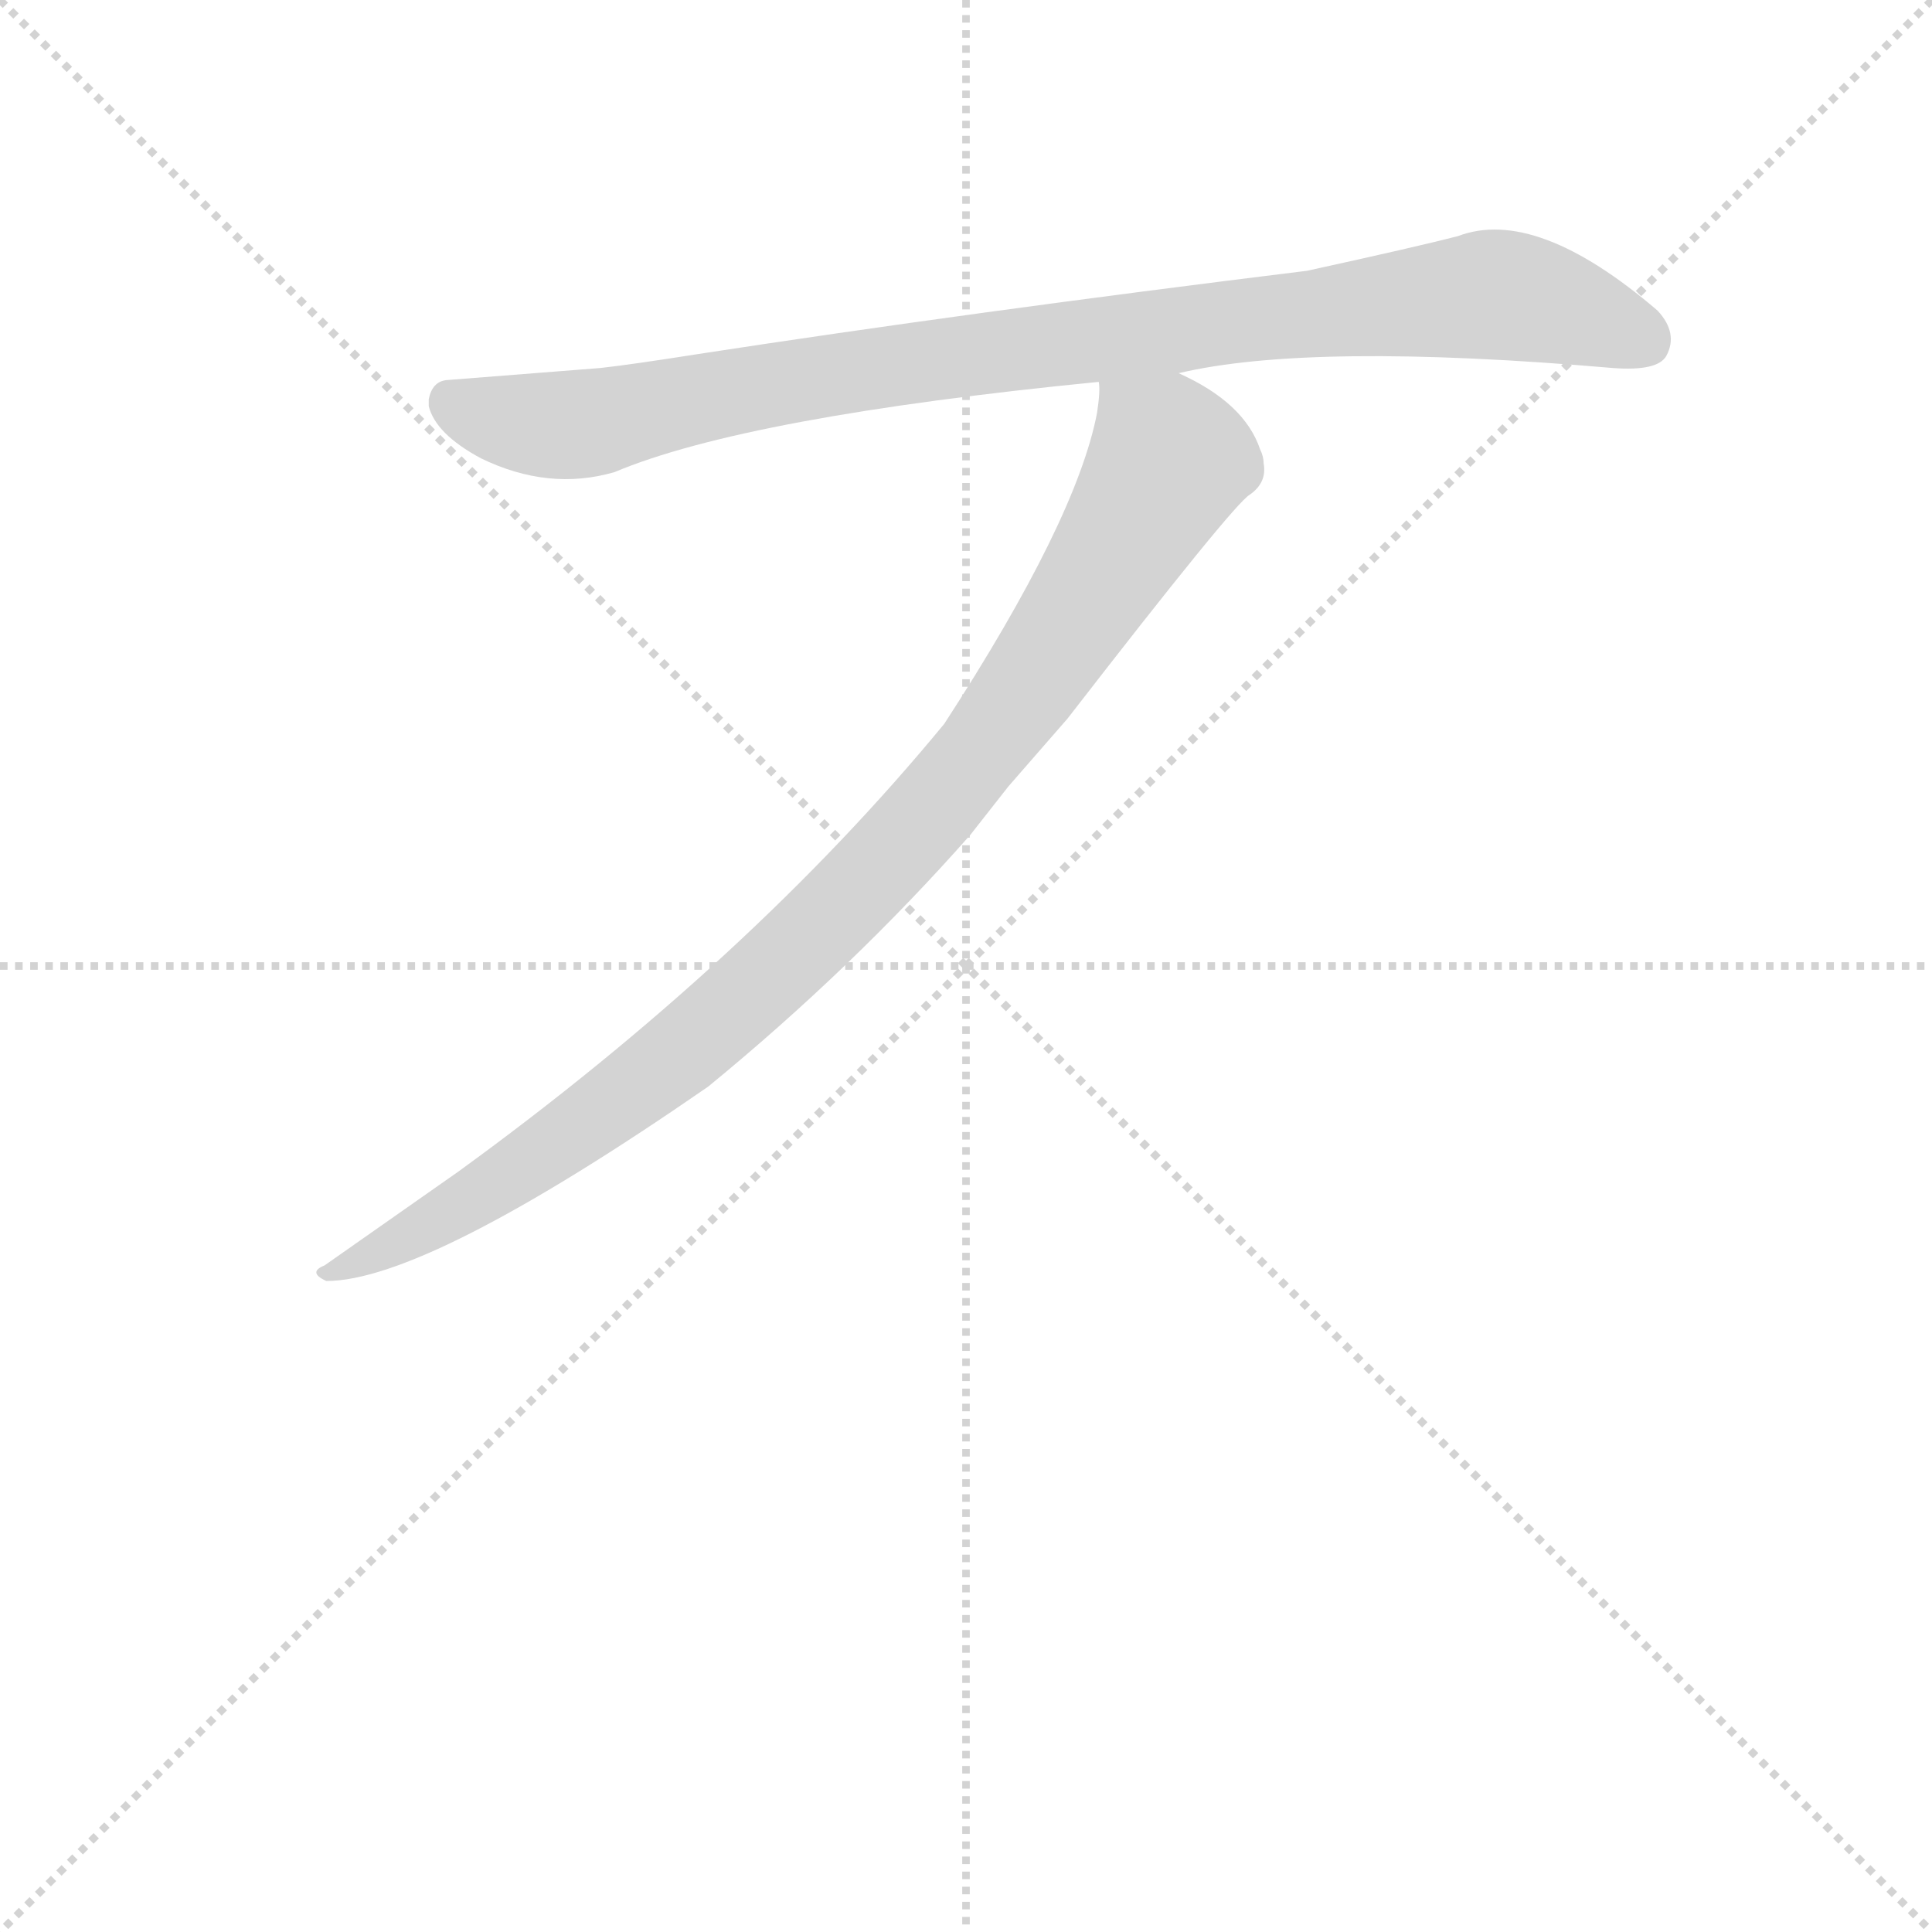 <svg version="1.1" viewBox="0 0 1024 1024" xmlns="http://www.w3.org/2000/svg">
  <g stroke="lightgray" stroke-dasharray="1,1" stroke-width="1" transform="scale(4, 4)">
    <line x1="0" y1="0" x2="256" y2="256"></line>
    <line x1="256" y1="0" x2="0" y2="256"></line>
    <line x1="128" y1="0" x2="128" y2="256"></line>
    <line x1="0" y1="128" x2="256" y2="128"></line>
  </g>
  <g transform="scale(0.92, -0.92) translate(60, -830)">
    <style type="text/css">
      
        @keyframes keyframes0 {
          from {
            stroke: blue;
            stroke-dashoffset: 956;
            stroke-width: 128;
          }
          76% {
            animation-timing-function: step-end;
            stroke: blue;
            stroke-dashoffset: 0;
            stroke-width: 128;
          }
          to {
            stroke: black;
            stroke-width: 1024;
          }
        }
        #make-me-a-hanzi-animation-0 {
          animation: keyframes0 1.028s both;
          animation-delay: 0s;
          animation-timing-function: linear;
        }
      
        @keyframes keyframes1 {
          from {
            stroke: blue;
            stroke-dashoffset: 991;
            stroke-width: 128;
          }
          76% {
            animation-timing-function: step-end;
            stroke: blue;
            stroke-dashoffset: 0;
            stroke-width: 128;
          }
          to {
            stroke: black;
            stroke-width: 1024;
          }
        }
        #make-me-a-hanzi-animation-1 {
          animation: keyframes1 1.056s both;
          animation-delay: 1.028s;
          animation-timing-function: linear;
        }
      
    </style>
    
      <path d="M 619 615 Q 695 633 869 618 Q 895 616 900 625 Q 907 638 895 651 Q 825 711 780 694 Q 757 688 693 674 Q 498 650 342 626 Q 304 620 286 618 L 197 611 Q 189 610 187 600 L 187 596 Q 191 580 217 566 Q 256 547 294 558 Q 370 590 573 610 L 619 615 Z" fill="lightgray"></path>
    
      <path d="M 499 349 L 521 377 L 555 416 Q 651 540 660 545 Q 670 552 668 563 Q 668 567 666 571 Q 657 598 619 615 C 593 630 576 639 573 610 Q 574 605 572 592 Q 560 530 484 413 Q 372 277 204 155 L 127 101 Q 117 97 128 92 Q 186 92 348 204 Q 431 272 499 349 Z" fill="lightgray"></path>
    
    
      <clipPath id="make-me-a-hanzi-clip-0">
        <path d="M 619 615 Q 695 633 869 618 Q 895 616 900 625 Q 907 638 895 651 Q 825 711 780 694 Q 757 688 693 674 Q 498 650 342 626 Q 304 620 286 618 L 197 611 Q 189 610 187 600 L 187 596 Q 191 580 217 566 Q 256 547 294 558 Q 370 590 573 610 L 619 615 Z"></path>
      </clipPath>
      <path clip-path="url(#make-me-a-hanzi-clip-0)" d="M 200 598 L 247 585 L 280 586 L 437 617 L 795 660 L 825 657 L 888 634" fill="none" id="make-me-a-hanzi-animation-0" stroke-dasharray="828 1656" stroke-linecap="round"></path>
    
      <clipPath id="make-me-a-hanzi-clip-1">
        <path d="M 499 349 L 521 377 L 555 416 Q 651 540 660 545 Q 670 552 668 563 Q 668 567 666 571 Q 657 598 619 615 C 593 630 576 639 573 610 Q 574 605 572 592 Q 560 530 484 413 Q 372 277 204 155 L 127 101 Q 117 97 128 92 Q 186 92 348 204 Q 431 272 499 349 Z"></path>
      </clipPath>
      <path clip-path="url(#make-me-a-hanzi-clip-1)" d="M 581 607 L 611 571 L 611 559 L 541 444 L 475 361 L 325 216 L 211 138 L 132 97" fill="none" id="make-me-a-hanzi-animation-1" stroke-dasharray="863 1726" stroke-linecap="round"></path>
    
  </g>
</svg>